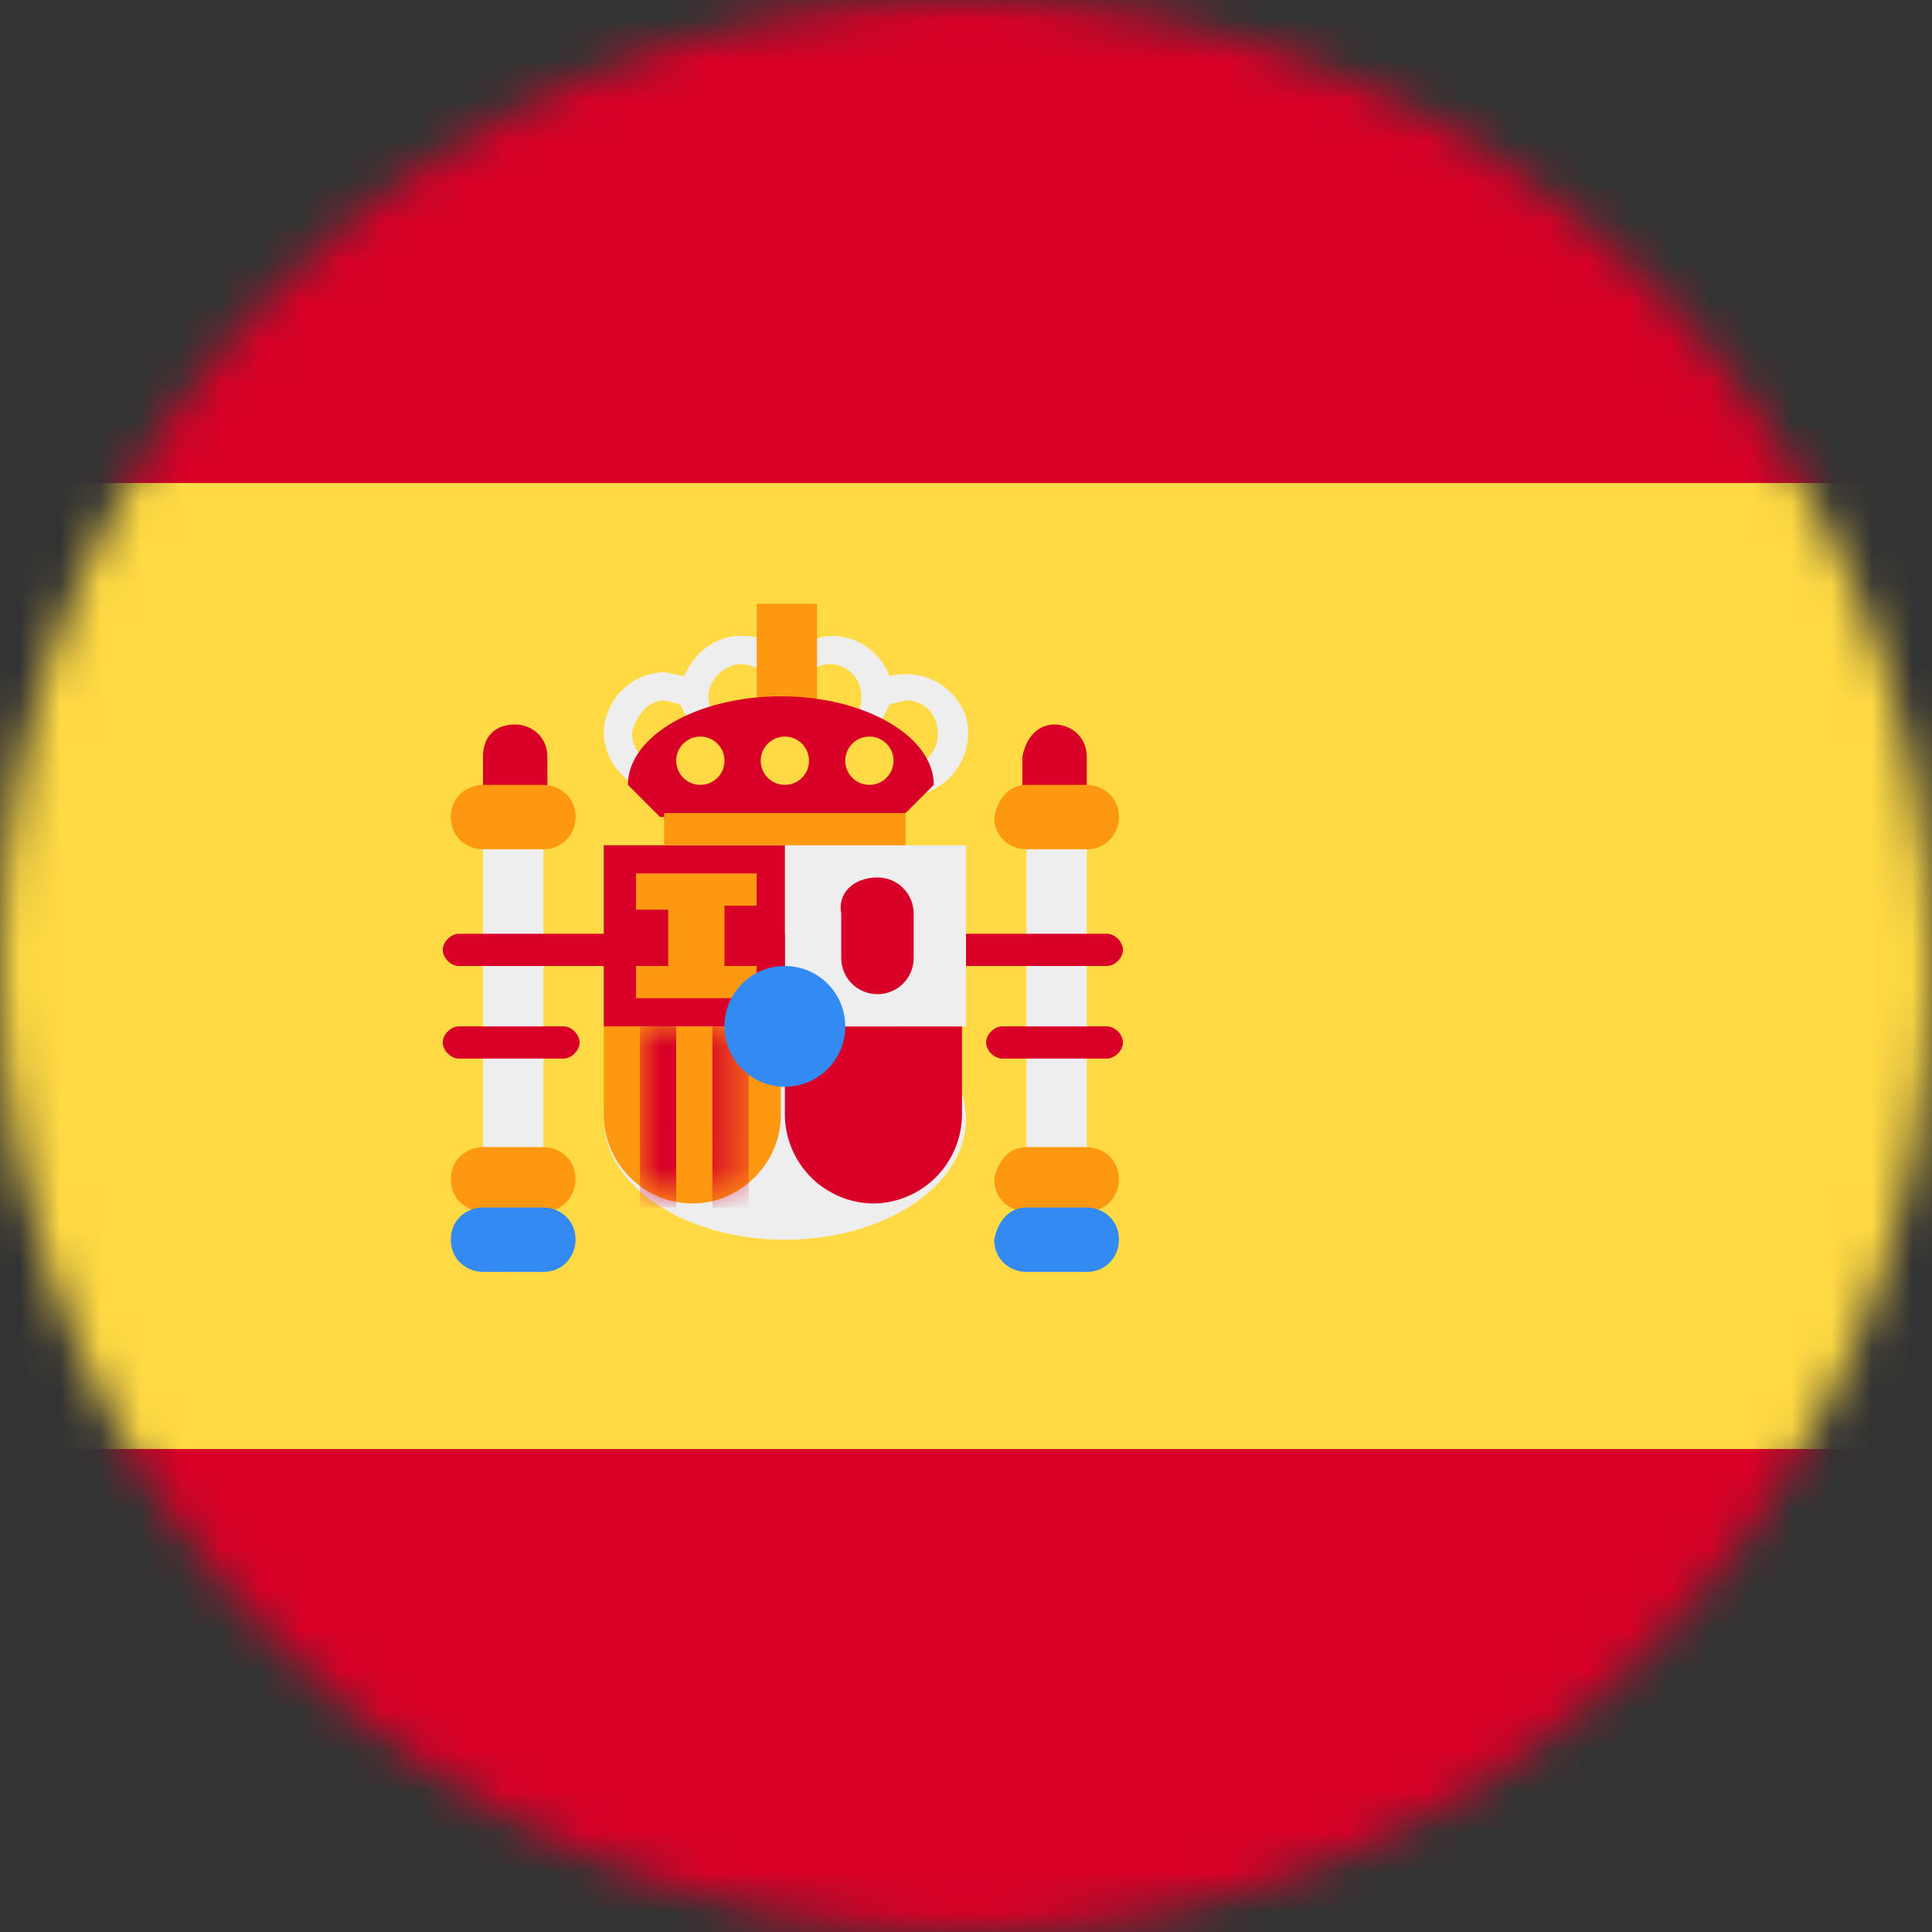 <svg xmlns="http://www.w3.org/2000/svg" xmlns:xlink="http://www.w3.org/1999/xlink" viewBox="0 0 48 48" xmlns:v="https://vecta.io/nano"><rect x="0" y="0" width="48" height="48" fill="#333333" stroke="none"/><defs><filter id="A" filterUnits="userSpaceOnUse" x="0" y="0" width="48" height="48"><feColorMatrix values="1 0 0 0 0  0 1 0 0 0  0 0 1 0 0  0 0 0 1 0"/></filter><path id="B" d="M12 19.5h1.5c.4 0 .8.3.8.8h0c0 .4-.3.8-.8.8H12c-.4 0-.8-.3-.8-.8h0c0-.5.4-.8.8-.8z"/><path id="C" d="M25.5 19.5H27c.4 0 .8.3.8.8h0c0 .4-.3.8-.8.8h-1.5c-.4 0-.8-.3-.8-.8h0c.1-.5.4-.8.8-.8z"/></defs><mask maskUnits="userSpaceOnUse" x="0" y="0" width="48" height="48" id="D"><circle cx="24" cy="24" r="24" fill="#fff" filter="url(#A)"/></mask><g mask="url(#D)"><path d="M0,0h48v48H0V0z" fill="#d80027"/><path d="M0,12h48v24H0V12z" fill="#ffda44"/><path d="M13.5 28.5H12V21h1.5v7.5zm12 0H27V21h-1.5v7.5z" fill="#eee"/><ellipse cx="19.5" cy="27.8" rx="4.5" ry="3" fill="#eee"/><path d="M12.8 18h0c.4 0 .8.3.8.8v.8c0 .4-.3.8-.8.8h0c-.4 0-.8-.3-.8-.8v-.8c0-.5.3-.8.8-.8zm13.4 0h0c.4 0 .8.3.8.8v.8c0 .4-.3.8-.8.8h0c-.4 0-.8-.3-.8-.8v-.8c.1-.5.4-.8.8-.8zm-6.7 7.5v2.2a2.22 2.22 0 0 0 2.2 2.2 2.22 2.22 0 0 0 2.2-2.2v-2.2h-2.2-2.2z" fill="#d80027"/><use xlink:href="#B" fill="#ff9811"/><use xlink:href="#C" fill="#ff9811"/><use xlink:href="#B" y="9" fill="#ff9811"/><use xlink:href="#C" y="9" fill="#ff9811"/><path d="M15,25.5v2.2c0,1.2,1,2.2,2.2,2.2s2.2-1,2.2-2.2v-2.2h-2.2H15z" fill="#ff9811"/><path d="M11.4 23.6h16.1m-16.1 2.3H14m10.9 0h2.6"/><path d="M11.4 23.2c-.2 0-.4.2-.4.4s.2.4.4.4h16.1c.2 0 .4-.2.4-.4s-.2-.4-.4-.4H11.4zm0 2.3c-.2 0-.4.2-.4.4s.2.4.4.4H14c.2 0 .4-.2.4-.4s-.2-.4-.4-.4h-2.6zm13.5 0c-.2 0-.4.2-.4.4s.2.4.4.4h2.6c.2 0 .4-.2.4-.4s-.2-.4-.4-.4h-2.6z" fill="#d80027"/><path d="M18.4 15.8c-.7 0-1.2.5-1.4 1l-.5-.1a1.54 1.54 0 0 0-1.5 1.5 1.54 1.54 0 0 0 1.5 1.5 1.41 1.41 0 0 0 1.4-1c.6.2 1.2.1 1.6-.4.4.4 1 .6 1.6.4.3.8 1.1 1.2 1.9 1 .8-.3 1.2-1.1 1-1.9-.3-.8-1.1-1.2-1.9-1-.3-.8-1.2-1.2-1.9-.9-.2.1-.4.2-.6.4a1.58 1.58 0 0 0-1.2-.5zm0 .7c.5 0 .8.4.8.8 0 .5-.3.8-.8.8-.4 0-.8-.3-.8-.8 0-.4.4-.8.8-.8zm2.2 0c.5 0 .8.4.8.8 0 .5-.3.8-.8.8-.4 0-.8-.3-.8-.8.1-.4.4-.8.8-.8zm-4.1.9l.4.1.4.8c0 .4-.4.7-.8.7s-.8-.3-.8-.8c.1-.4.4-.8.8-.8zm6 0c.5 0 .8.4.8.8 0 .5-.3.8-.8.8-.4 0-.8-.3-.8-.7l.4-.8.4-.1z" fill="#eee"/><path d="M18.8,15h1.5v3h-1.5V15z" fill="#ff9811"/><path d="M19.5,21H24v4.5h-4.5V21z" fill="#eee"/><path d="M23.2 19.5l-.8.8h-6l-.8-.8c0-1.2 1.7-2.2 3.8-2.2s3.8 1 3.8 2.2zM15 21h4.5v4.5H15V21zm6.8.8h0c.5 0 .9.4.9.9v1.1c0 .5-.4.9-.9.9h0c-.5 0-.9-.4-.9-.9v-1.1c-.1-.5.3-.9.9-.9z" fill="#d80027"/><defs><filter id="E" filterUnits="userSpaceOnUse" x="15.9" y="25.5" width="2.7" height="4.5"><feColorMatrix values="1 0 0 0 0  0 1 0 0 0  0 0 1 0 0  0 0 0 1 0"/></filter></defs><mask maskUnits="userSpaceOnUse" x="15.9" y="25.5" width="2.7" height="4.5" id="F"><path d="     M15,25.5v2.2c0,1.2,1,2.2,2.2,2.2s2.2-1,2.2-2.2v-2.2h-2.2H15z" fill="#fff" filter="url(#E)"/></mask><g mask="url(#F)"><path d="M15.9 25.5h.9V30h-.9v-4.5zm1.8 0h.9V30h-.9v-4.5z" fill="#d80027"/></g><path d="M15.8 21.8v.8h.8V24h-.8v.8h3V24H18v-1.5h.8v-.8h-3zm.7-1.6h6v.8h-6v-.8z" fill="#ff9811"/><circle cx="17.4" cy="18.9" r=".6" fill="#ffda44"/><circle cx="19.5" cy="18.9" r=".6" fill="#ffda44"/><circle cx="21.6" cy="18.9" r=".6" fill="#ffda44"/><circle cx="19.5" cy="25.5" r="1.5" fill="#338af3"/><use xlink:href="#C" y="10.5" fill="#338af3"/><use xlink:href="#B" y="10.5" fill="#338af3"/></g></svg>